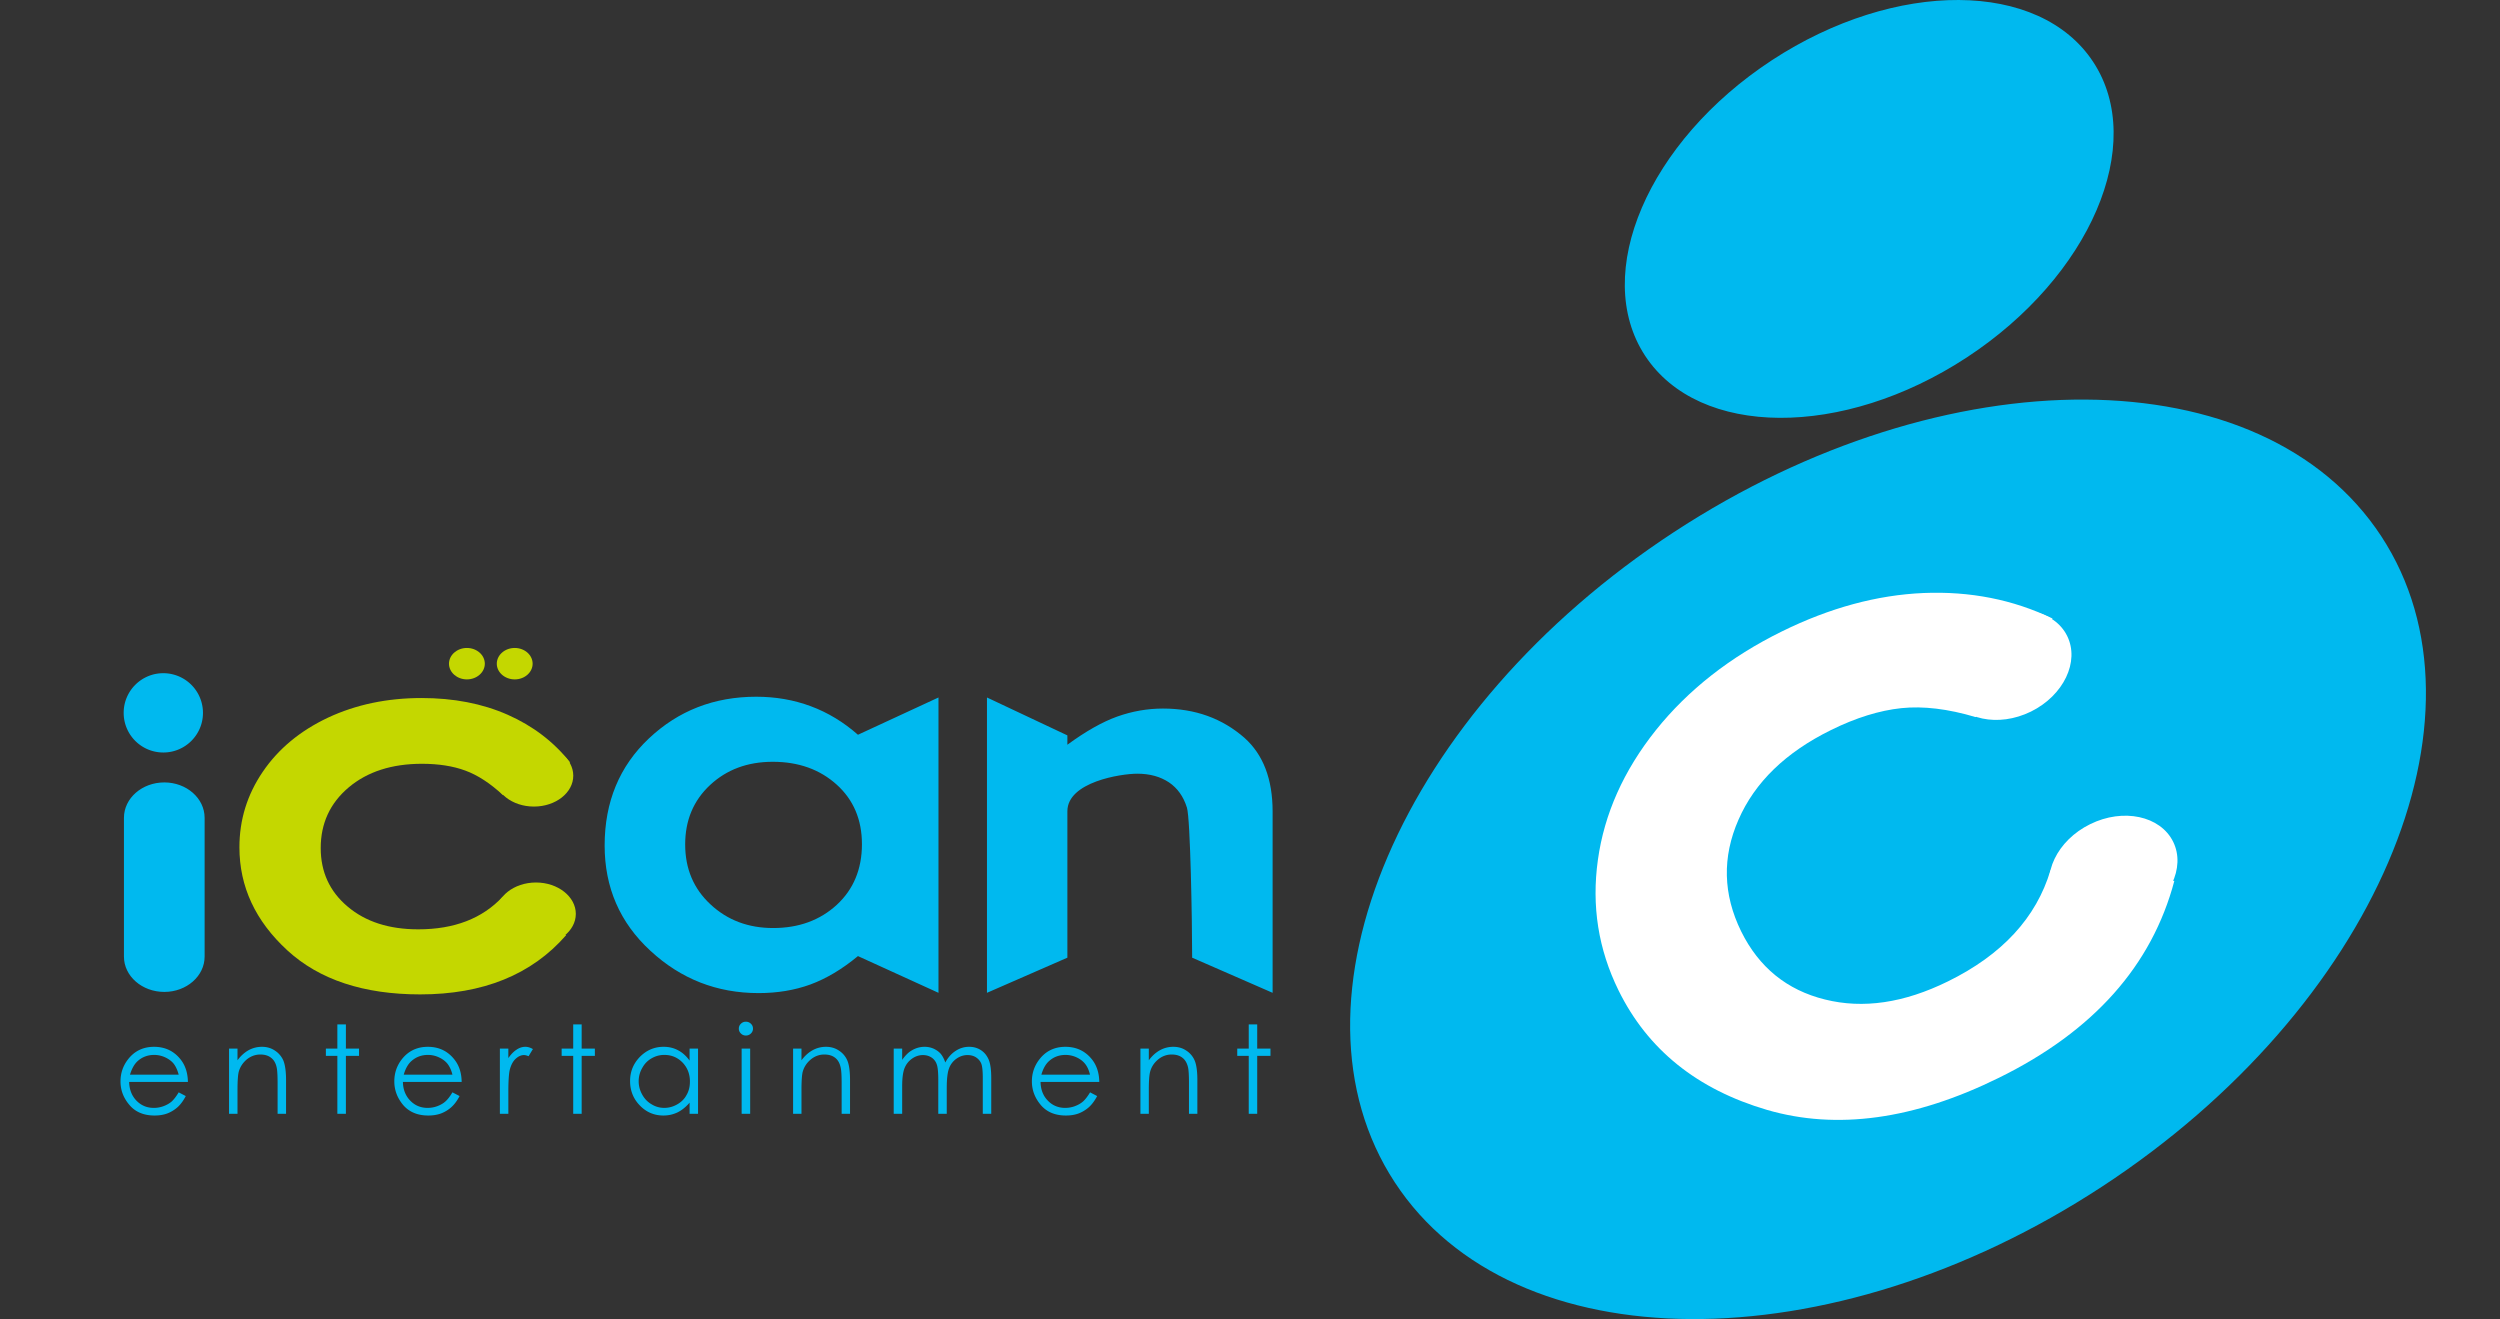 <svg xmlns="http://www.w3.org/2000/svg" width="547.127" height="288.679" viewBox="0 0 547.127 288.679"><rect x="0" y="0" width="547.127" height="288.679" fill="#333333" stroke="none"/><g fill="#00B9EF"><path d="M39.106 239.06l1.551.812c-.512.993-1.099 1.791-1.761 2.408a7.532 7.532 0 0 1-2.243 1.385c-.843.316-1.776.467-2.83.467-2.333 0-4.169-.753-5.464-2.273-1.34-1.55-1.987-3.266-1.987-5.192 0-1.821.557-3.433 1.671-4.862 1.4-1.791 3.296-2.709 5.674-2.709 2.424 0 4.365.934 5.825 2.785 1.024 1.309 1.551 2.949 1.581 4.906H28.27c.03 1.656.571 3.025 1.58 4.079 1.039 1.069 2.288 1.596 3.809 1.596a5.95 5.95 0 0 0 2.122-.376c.692-.256 1.279-.588 1.776-1.009.466-.422.993-1.085 1.549-2.017zm0-3.87c-.256-.979-.617-1.761-1.068-2.363-.467-.586-1.099-1.053-1.866-1.414a5.698 5.698 0 0 0-2.424-.543c-1.415 0-2.619.452-3.627 1.355-.722.662-1.28 1.656-1.671 2.965h10.656zM50.125 229.485h1.852v2.56c.723-.993 1.55-1.716 2.438-2.213.888-.481 1.866-.737 2.92-.737s2.002.271 2.83.828a4.93 4.93 0 0 1 1.851 2.182c.376.934.587 2.363.587 4.306v7.345h-1.852v-6.818c0-1.641-.075-2.754-.196-3.297-.196-.947-.602-1.67-1.219-2.137-.602-.481-1.385-.723-2.363-.723-1.114 0-2.107.377-2.995 1.1-.873.752-1.46 1.655-1.746 2.738-.166.708-.256 2.018-.256 3.898v5.238h-1.852v-14.27zM73.832 224.188h1.866v5.298h2.875v1.596h-2.875v12.674h-1.866v-12.674h-2.514v-1.596h2.514v-5.298zM99.015 239.06l1.565.812c-.512.993-1.099 1.791-1.776 2.408a7.174 7.174 0 0 1-2.243 1.385c-.843.316-1.776.467-2.829.467-2.333 0-4.155-.753-5.479-2.273-1.294-1.55-1.957-3.266-1.957-5.192 0-1.821.542-3.433 1.656-4.862 1.415-1.791 3.312-2.709 5.675-2.709 2.438 0 4.365.934 5.825 2.785 1.038 1.309 1.565 2.949 1.58 4.906H88.177c.03 1.656.572 3.025 1.596 4.079 1.023 1.069 2.303 1.596 3.793 1.596.737 0 1.445-.12 2.138-.376.677-.256 1.279-.588 1.746-1.009.496-.422 1.008-1.085 1.565-2.017zm0-3.87c-.241-.979-.603-1.761-1.069-2.363-.467-.586-1.084-1.053-1.867-1.414a5.613 5.613 0 0 0-2.438-.543c-1.399 0-2.589.452-3.612 1.355-.737.662-1.295 1.656-1.671 2.965h10.657zM109.4 229.485h1.852v2.078c.572-.812 1.159-1.43 1.791-1.836.617-.422 1.265-.633 1.942-.633.527 0 1.069.166 1.641.496l-.948 1.566c-.391-.166-.723-.256-.994-.256-.602 0-1.204.256-1.776.768-.572.496-1.023 1.279-1.31 2.332-.226.813-.346 2.469-.346 4.923v4.831H109.4v-14.269zM125.446 224.188h1.851v5.298h2.89v1.596h-2.89v12.674h-1.851v-12.674h-2.529v-1.596h2.529v-5.298zM152.766 229.485v14.27h-1.852v-2.438c-.782.918-1.641 1.625-2.589 2.107a7.088 7.088 0 0 1-3.146.707c-2.002 0-3.733-.723-5.148-2.197-1.43-1.461-2.137-3.252-2.137-5.359 0-2.062.723-3.808 2.153-5.283 1.445-1.46 3.176-2.197 5.192-2.197 1.174 0 2.228.256 3.176.768.949.496 1.776 1.25 2.499 2.242v-2.619h1.852zm-7.376 1.385a5.45 5.45 0 0 0-2.8.754c-.873.496-1.55 1.203-2.047 2.121a5.787 5.787 0 0 0-.768 2.906c0 .992.256 1.971.768 2.89.512.933 1.205 1.641 2.062 2.138a5.223 5.223 0 0 0 2.77.782c.993 0 1.942-.256 2.83-.768.903-.512 1.595-1.188 2.062-2.077.497-.857.722-1.836.722-2.92 0-1.656-.542-3.041-1.61-4.154-1.084-1.114-2.408-1.672-3.989-1.672zM163.227 223.601c.437 0 .813.15 1.114.451.301.286.452.647.452 1.068 0 .407-.151.754-.452 1.055s-.677.451-1.114.451c-.421 0-.783-.15-1.083-.451a1.433 1.433 0 0 1-.452-1.055c0-.421.15-.782.452-1.068.3-.301.662-.451 1.083-.451zm-.918 5.884h1.867v14.27h-1.867v-14.27zM173.568 229.485h1.836v2.56c.737-.993 1.55-1.716 2.453-2.213a6.005 6.005 0 0 1 2.905-.737c1.084 0 2.017.271 2.845.828a4.805 4.805 0 0 1 1.836 2.182c.391.934.587 2.363.587 4.306v7.345h-1.837v-6.818c0-1.641-.075-2.754-.21-3.297-.196-.947-.602-1.67-1.204-2.137-.602-.481-1.4-.723-2.378-.723-1.114 0-2.107.377-2.98 1.1-.888.752-1.475 1.655-1.761 2.738-.166.708-.256 2.018-.256 3.898v5.238h-1.836v-14.27zM195.589 229.485h1.852v2.469c.647-.918 1.295-1.58 1.987-2.002.918-.572 1.896-.857 2.92-.857.692 0 1.354.135 1.972.406.617.286 1.129.647 1.521 1.084.391.451.752 1.099 1.038 1.941.603-1.113 1.37-1.972 2.273-2.543a5.24 5.24 0 0 1 2.95-.889c.993 0 1.852.256 2.604.752.753.497 1.31 1.205 1.686 2.093.361.888.542 2.228.542 4.019v7.797h-1.851v-7.781c0-1.535-.105-2.59-.316-3.161-.226-.571-.602-1.023-1.129-1.385-.527-.347-1.159-.526-1.896-.526-.873 0-1.686.271-2.424.797a4.462 4.462 0 0 0-1.61 2.093c-.346.888-.512 2.333-.512 4.38v5.584h-1.852v-7.285c0-1.73-.105-2.904-.331-3.521a2.895 2.895 0 0 0-1.114-1.49c-.542-.361-1.174-.557-1.912-.557-.843 0-1.626.256-2.363.768a4.607 4.607 0 0 0-1.656 2.076c-.346.858-.527 2.184-.527 3.975v6.035h-1.852v-14.272zM238.563 239.06l1.55.812c-.526.993-1.099 1.791-1.776 2.408a7.356 7.356 0 0 1-2.242 1.385c-.828.316-1.776.467-2.83.467-2.333 0-4.154-.753-5.464-2.273-1.31-1.55-1.972-3.266-1.972-5.192 0-1.821.557-3.433 1.671-4.862 1.399-1.791 3.296-2.709 5.659-2.709 2.424 0 4.38.934 5.84 2.785 1.024 1.309 1.55 2.949 1.581 4.906h-12.854c.03 1.656.557 3.025 1.58 4.079 1.024 1.069 2.303 1.596 3.809 1.596.723 0 1.43-.12 2.122-.376.678-.256 1.279-.588 1.761-1.009s1.008-1.085 1.565-2.017zm-.015-3.87c-.241-.979-.587-1.761-1.068-2.363-.467-.586-1.084-1.053-1.852-1.414a5.763 5.763 0 0 0-2.438-.543c-1.4 0-2.619.452-3.612 1.355-.738.662-1.295 1.656-1.671 2.965h10.641zM249.581 229.485h1.837v2.56c.737-.993 1.55-1.716 2.453-2.213a6.002 6.002 0 0 1 2.905-.737c1.083 0 2.017.271 2.845.828a4.805 4.805 0 0 1 1.836 2.182c.391.934.587 2.363.587 4.306v7.345h-1.836v-6.818c0-1.641-.075-2.754-.195-3.297-.211-.947-.617-1.67-1.22-2.137-.602-.481-1.399-.723-2.363-.723-1.129 0-2.122.377-2.995 1.1-.888.752-1.475 1.655-1.746 2.738-.181.708-.271 2.018-.271 3.898v5.238h-1.837v-14.27zM273.288 224.188h1.852v5.298h2.905v1.596h-2.905v12.674h-1.852v-12.674h-2.514v-1.596h2.514v-5.298z"/></g><path fill="#00B9EF" d="M521.148 117.362c-25.919-39.542-95.235-39.933-154.841-.888-59.622 39.045-86.953 102.746-61.053 142.289 25.905 39.542 95.235 39.934 154.842.888 59.608-39.047 86.942-102.761 61.052-142.289zM458.125 13.593c-11.755-17.972-43.26-18.138-70.354-.406-27.079 17.746-39.512 46.691-27.741 64.664 11.771 17.972 43.275 18.138 70.354.406 27.094-17.747 39.512-46.692 27.741-64.664zM44.781 209.361c0 4.26-3.958 7.722-8.82 7.722-4.877 0-8.836-3.462-8.836-7.722v-30.376c0-4.289 3.959-7.752 8.836-7.752 4.862 0 8.82 3.463 8.82 7.752v30.376zM205.388 152.645v64.634l-17.626-8.037c-3.447 2.859-6.938 4.937-10.416 6.217-3.477 1.264-7.255 1.881-11.334 1.881-9.122 0-17.009-3.086-23.677-9.271-6.683-6.157-10.009-13.849-10.009-23.03 0-9.528 3.236-17.341 9.678-23.421 6.458-6.097 14.285-9.137 23.497-9.137 4.245 0 8.218.691 11.937 2.076 3.732 1.385 7.18 3.478 10.325 6.247l17.625-8.159zm-36.261 14.073c-5.509 0-10.07 1.687-13.712 5.073s-5.464 7.722-5.464 13.005c0 5.344 1.851 9.709 5.554 13.141 3.703 3.447 8.264 5.163 13.698 5.163 5.584 0 10.22-1.687 13.908-5.058 3.673-3.387 5.524-7.827 5.524-13.291 0-5.373-1.851-9.724-5.524-13.035-3.688-3.326-8.354-4.998-13.984-4.998zM216 152.645l17.596 8.294v2.047c4.034-2.95 7.677-5.012 10.928-6.172 3.267-1.158 6.593-1.746 9.995-1.746 7.014 0 12.96 2.139 17.837 6.413 4.094 3.657 6.156 9.017 6.156 16.136v39.662l-17.611-7.691v-.316c0-7.36-.376-30.104-1.144-32.527-.753-2.424-2.062-4.26-3.929-5.523-1.882-1.25-4.185-1.897-6.939-1.897-3.567 0-15.293 1.807-15.293 8.219v32.046L216 217.278v-64.633z"/><g fill="#C4D700"><path d="M124.769 166.854l-14.721 7.135c-2.77-2.574-5.509-4.351-8.204-5.344-2.694-.994-5.871-1.49-9.498-1.49-6.608 0-11.952 1.73-16.045 5.178-4.079 3.447-6.111 7.872-6.111 13.261 0 5.238 1.957 9.498 5.886 12.81 3.928 3.326 9.076 4.982 15.458 4.982 7.888 0 14.044-2.379 18.454-7.12l13.908 8.399c-7.541 8.654-18.183 12.96-31.94 12.96-12.358 0-22.052-3.206-29.051-9.618-7.015-6.443-10.507-13.953-10.507-22.578 0-5.991 1.687-11.485 5.103-16.513s8.173-8.972 14.285-11.86c6.096-2.846 12.93-4.291 20.471-4.291 6.999 0 13.291 1.205 18.846 3.658 5.552 2.453 10.113 5.945 13.666 10.431z"/><path d="M125.461 169.759c0-3.732-3.854-6.773-8.609-6.773-4.757 0-8.625 3.041-8.625 6.773s3.868 6.759 8.625 6.759c4.755 0 8.609-3.027 8.609-6.759zM126.018 199.999c0-3.764-3.914-6.864-8.715-6.864-4.816 0-8.745 3.101-8.745 6.864 0 3.777 3.929 6.849 8.745 6.849 4.801 0 8.715-3.072 8.715-6.849z"/></g><path fill="#00B9EF" d="M44.42 156.017c0 4.786-3.883 8.67-8.685 8.67a8.672 8.672 0 0 1-8.67-8.67c0-4.802 3.883-8.686 8.67-8.686a8.679 8.679 0 0 1 8.685 8.686z"/><path fill="#C4D700" d="M116.565 145.254c0 1.882-1.746 3.433-3.914 3.433-2.167 0-3.928-1.551-3.928-3.433 0-1.896 1.761-3.447 3.928-3.447 2.168 0 3.914 1.55 3.914 3.447zM106.104 145.254c0 1.882-1.761 3.433-3.929 3.433-2.152 0-3.914-1.551-3.914-3.433 0-1.896 1.761-3.447 3.914-3.447 2.168 0 3.929 1.55 3.929 3.447z"/><g fill="#FFF"><path d="M449.199 135.365l-16.828 21.57c-6.066-1.807-11.47-2.453-16.257-1.957-4.801.512-9.934 2.092-15.383 4.787-9.92 4.877-16.678 11.424-20.26 19.628-3.598 8.203-3.387 16.347.586 24.444 3.884 7.857 9.995 12.84 18.334 14.902 8.354 2.092 17.311.768 26.913-3.959 11.861-5.826 19.343-13.938 22.443-24.324l27.108 2.332c-4.922 18.561-17.716 32.92-38.383 43.08-18.574 9.166-35.508 11.484-50.771 7.029-15.277-4.485-26.1-13.186-32.482-26.146-4.425-9.001-5.93-18.499-4.516-28.584 1.4-10.056 5.63-19.522 12.674-28.358 7.061-8.82 16.242-16.031 27.576-21.615 10.506-5.178 20.848-7.978 31.022-8.414 10.176-.421 19.585 1.43 28.224 5.585z"/><path d="M452.405 139.188c-2.754-5.614-10.792-7.315-17.941-3.808-7.15 3.522-10.718 10.958-7.948 16.557 2.755 5.6 10.808 7.301 17.957 3.794 7.15-3.523 10.702-10.943 7.932-16.543zM475.601 184.224c-2.799-5.674-10.942-7.42-18.168-3.854-7.24 3.553-10.838 11.079-8.053 16.754 2.8 5.659 10.958 7.391 18.168 3.838 7.24-3.567 10.838-11.078 8.053-16.738z"/></g></svg>